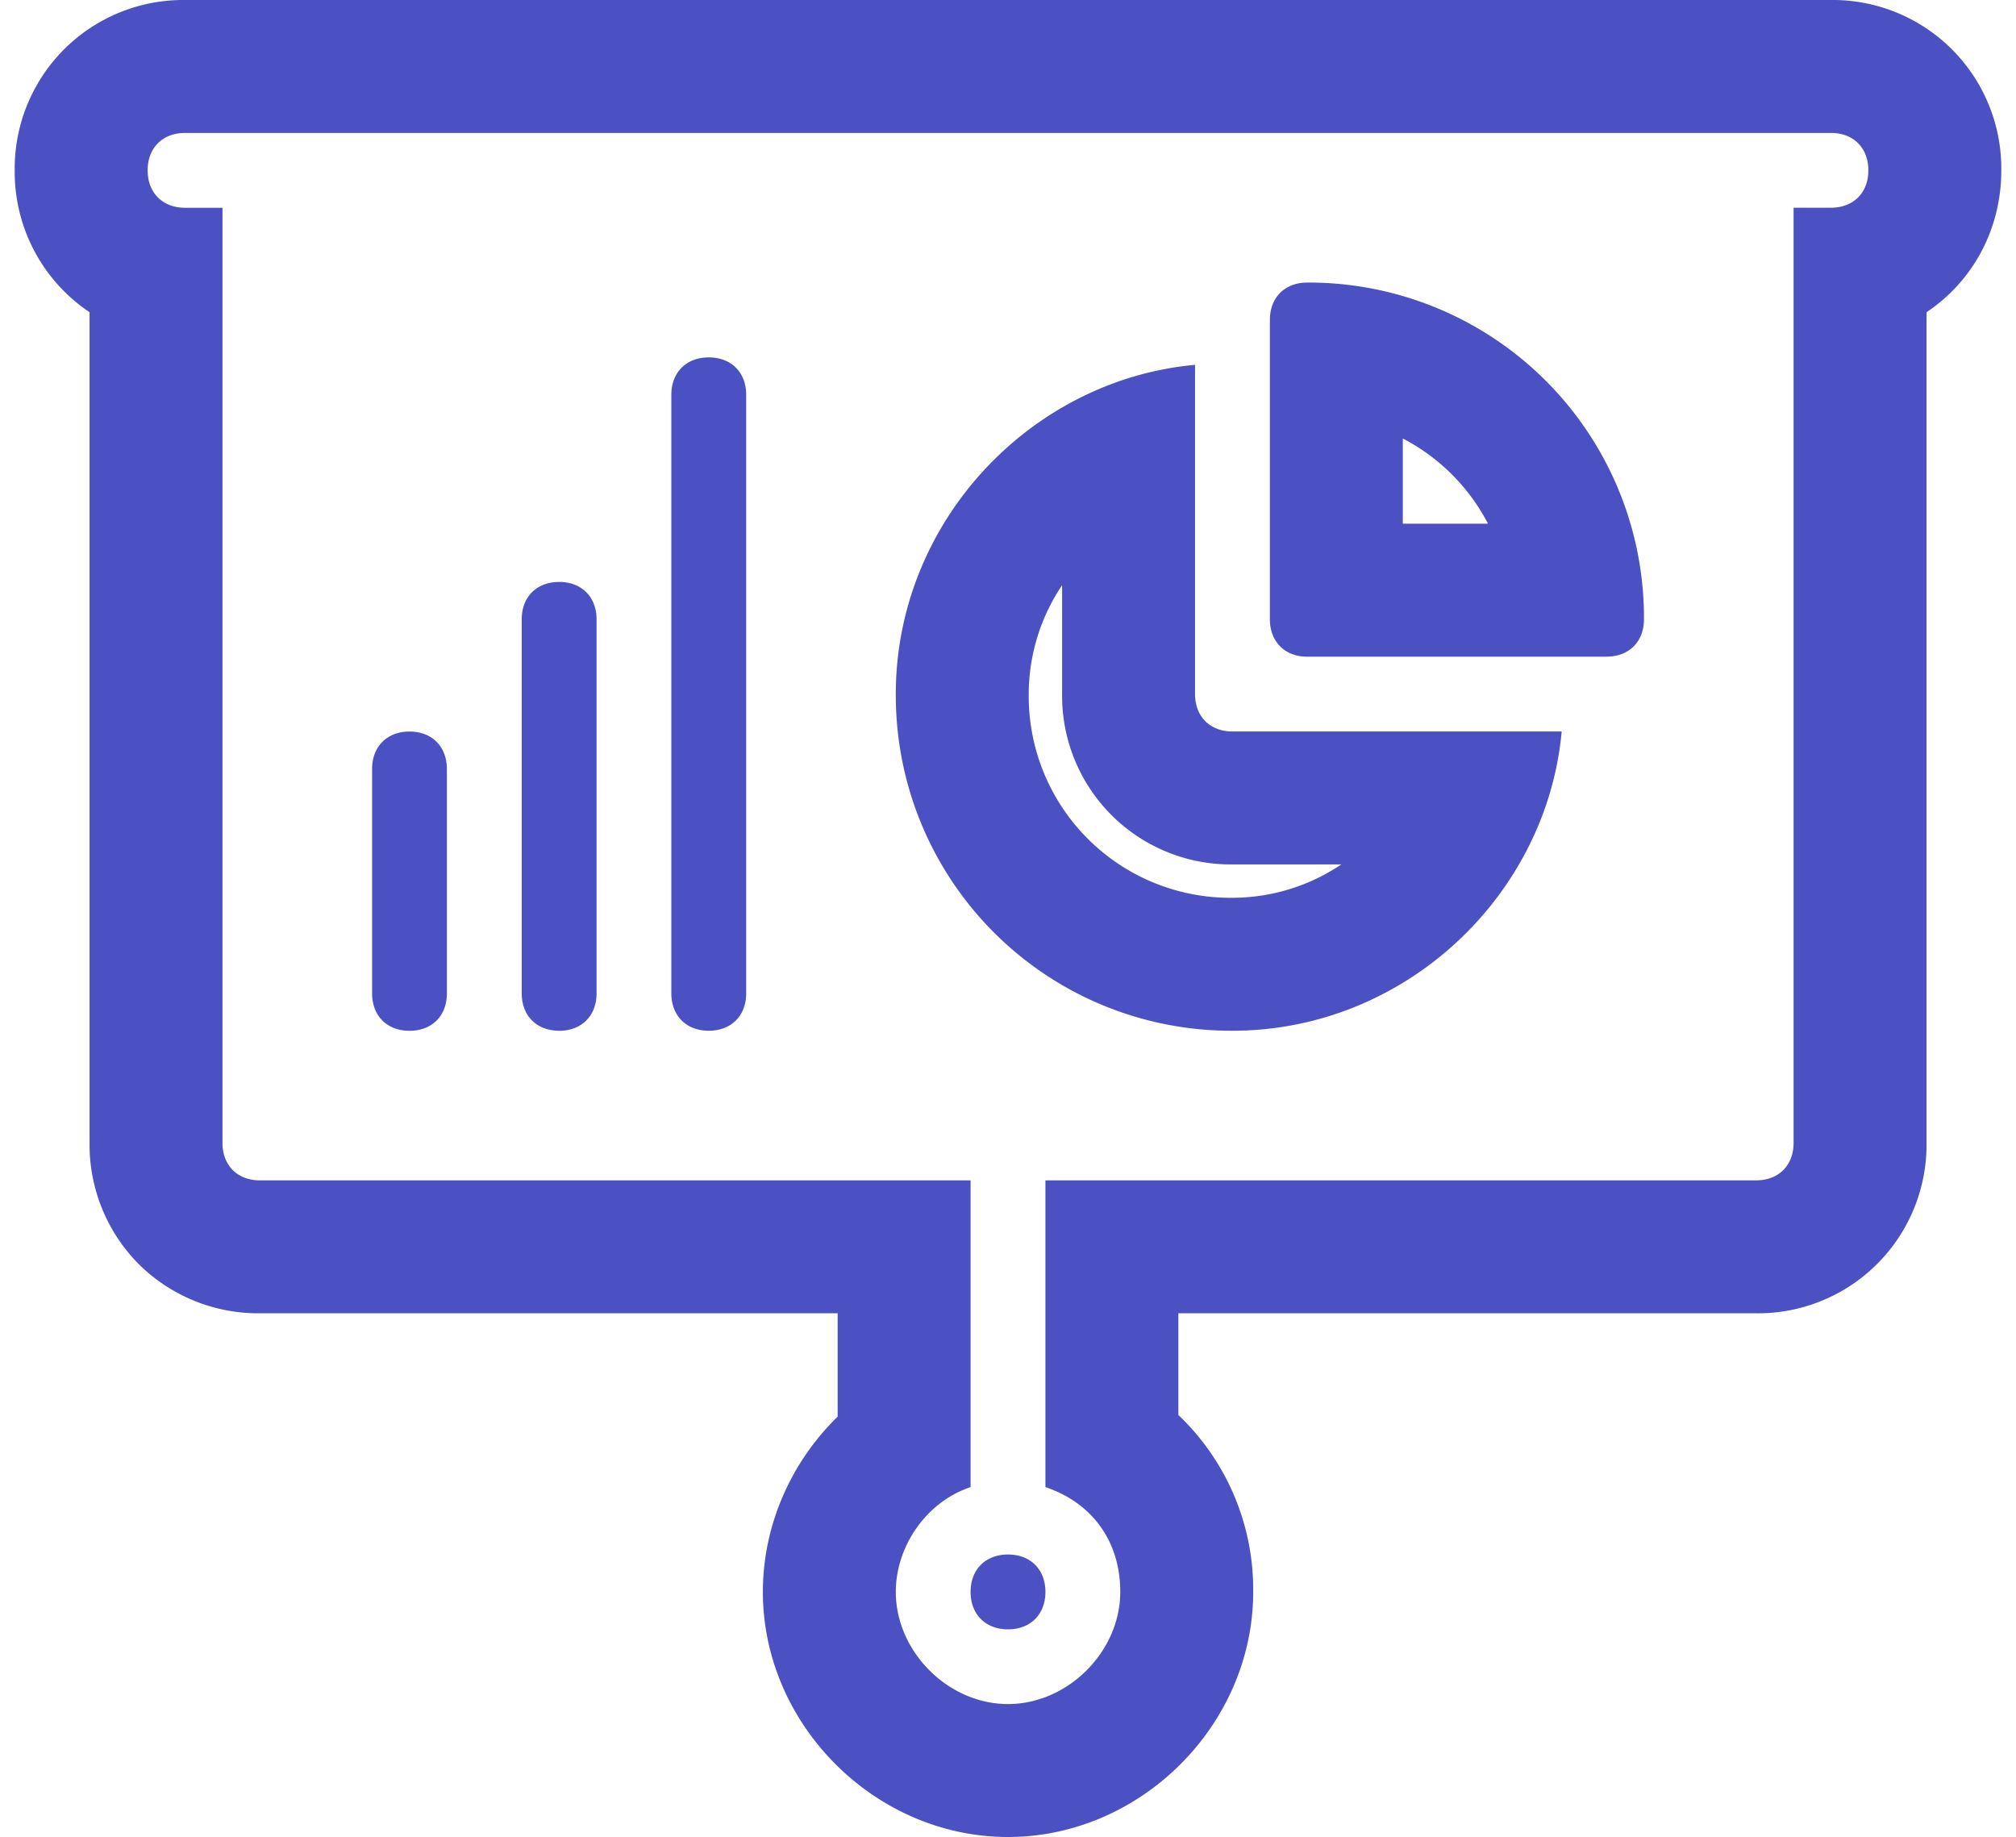 <svg xmlns="http://www.w3.org/2000/svg" width="25.9" height="23.6" viewBox="0 0 29.888 27.637">
    <defs>
        <style>
            .cls-1{fill:none}.cls-2,.cls-3{stroke:none}.cls-3{fill:#4b50c3}
        </style>
    </defs>
    <g id="_018-presentation-2" data-name="018-presentation-2" transform="translate(2 -19.333)">
        <g id="Group_2" data-name="Group 2" transform="translate(0 21.333)">
            <g id="Path_2" class="cls-1" data-name="Path 2">
                <path d="M25.326 21.333H.563a.563.563 0 1 0 0 1.126h.563v14.07a.532.532 0 0 0 .563.563h10.692v4.615a1.693 1.693 0 0 0-1.126 1.576 1.688 1.688 0 0 0 3.377 0 1.59 1.59 0 0 0-1.126-1.576v-4.616H24.2a.532.532 0 0 0 .563-.563V22.459h.563a.563.563 0 0 0 0-1.126zM4.5 34.277a.532.532 0 0 1-.563.563.532.532 0 0 1-.563-.563V30.9a.532.532 0 0 1 .563-.563.532.532 0 0 1 .563.563zm2.251 0a.532.532 0 0 1-.563.563.532.532 0 0 1-.563-.563v-5.628a.532.532 0 0 1 .563-.563.532.532 0 0 1 .563.563zm2.251 0a.563.563 0 1 1-1.126 0v-9a.563.563 0 0 1 1.126 0v9zm3.94 9.567a.563.563 0 1 1 .563-.563.532.532 0 0 1-.561.564zm3.377-9a5.022 5.022 0 0 1-.563-10.018v4.953a.532.532 0 0 0 .563.563h4.953a5 5 0 0 1-4.951 4.498zm5.628-5.628h-4.5a.532.532 0 0 1-.563-.563v-4.5a.532.532 0 0 1 .563-.563 5.044 5.044 0 0 1 5.065 5.065.532.532 0 0 1-.563.557z" class="cls-2" transform="translate(0 -21.333)"/>
                <path d="M.563 21.333c-.338 0-.563.225-.563.563 0 .337.225.563.563.563h.563v14.07c0 .337.225.562.562.562h10.693v4.615c-.675.225-1.125.9-1.125 1.576 0 .9.788 1.688 1.688 1.688.9 0 1.689-.788 1.689-1.688 0-.788-.45-1.35-1.126-1.576v-4.615H24.2c.338 0 .563-.225.563-.563v-14.07h.563c.337 0 .562-.225.562-.562 0-.338-.225-.563-.562-.563H.563m21.386 7.88h-4.502c-.338 0-.563-.226-.563-.564v-4.502c0-.338.225-.563.563-.563a5.044 5.044 0 0 1 5.065 5.065c0 .338-.225.563-.563.563M8.442 34.84c-.338 0-.563-.225-.563-.563v-9.004c0-.338.225-.563.563-.563.338 0 .563.225.563.563v9.004c0 .338-.225.563-.563.563m7.879 0a5.044 5.044 0 0 1-5.065-5.065c0-2.589 2.026-4.728 4.502-4.953v4.953c0 .338.225.563.563.563h4.953c-.226 2.476-2.364 4.502-4.953 4.502m-10.13 0c-.338 0-.563-.225-.563-.563V28.65c0-.337.225-.562.563-.562.337 0 .563.225.563.562v5.628c0 .338-.226.563-.563.563m-2.251 0c-.338 0-.563-.225-.563-.563v-3.376c0-.338.225-.563.563-.563.337 0 .562.225.562.563v3.376c0 .338-.225.563-.562.563m9.004 9.005c-.337 0-.563-.225-.563-.563 0-.338.226-.563.563-.563.338 0 .563.225.563.563 0 .338-.225.563-.563.563M.563 19.333h24.763a2.536 2.536 0 0 1 2.562 2.563c0 .9-.441 1.678-1.125 2.134v12.498a2.536 2.536 0 0 1-2.563 2.563h-8.693v1.53a3.625 3.625 0 0 1 1.126 2.661c0 2-1.69 3.688-3.689 3.688-2 0-3.688-1.689-3.688-3.688 0-1.005.427-1.956 1.125-2.636v-1.555H1.688a2.554 2.554 0 0 1-1.822-.74 2.553 2.553 0 0 1-.74-1.823V24.03A2.54 2.54 0 0 1-2 21.896a2.536 2.536 0 0 1 2.563-2.563zm19.603 7.88a3.005 3.005 0 0 0-1.282-1.283v1.282h1.282zm-2.207 5.125h-1.638a2.536 2.536 0 0 1-2.563-2.563v-1.638a2.94 2.94 0 0 0-.502 1.638 3.033 3.033 0 0 0 3.065 3.065 2.94 2.94 0 0 0 1.638-.502z" class="cls-3" transform="translate(0 -21.333)"/>
            </g>
        </g>
    </g>
</svg>
